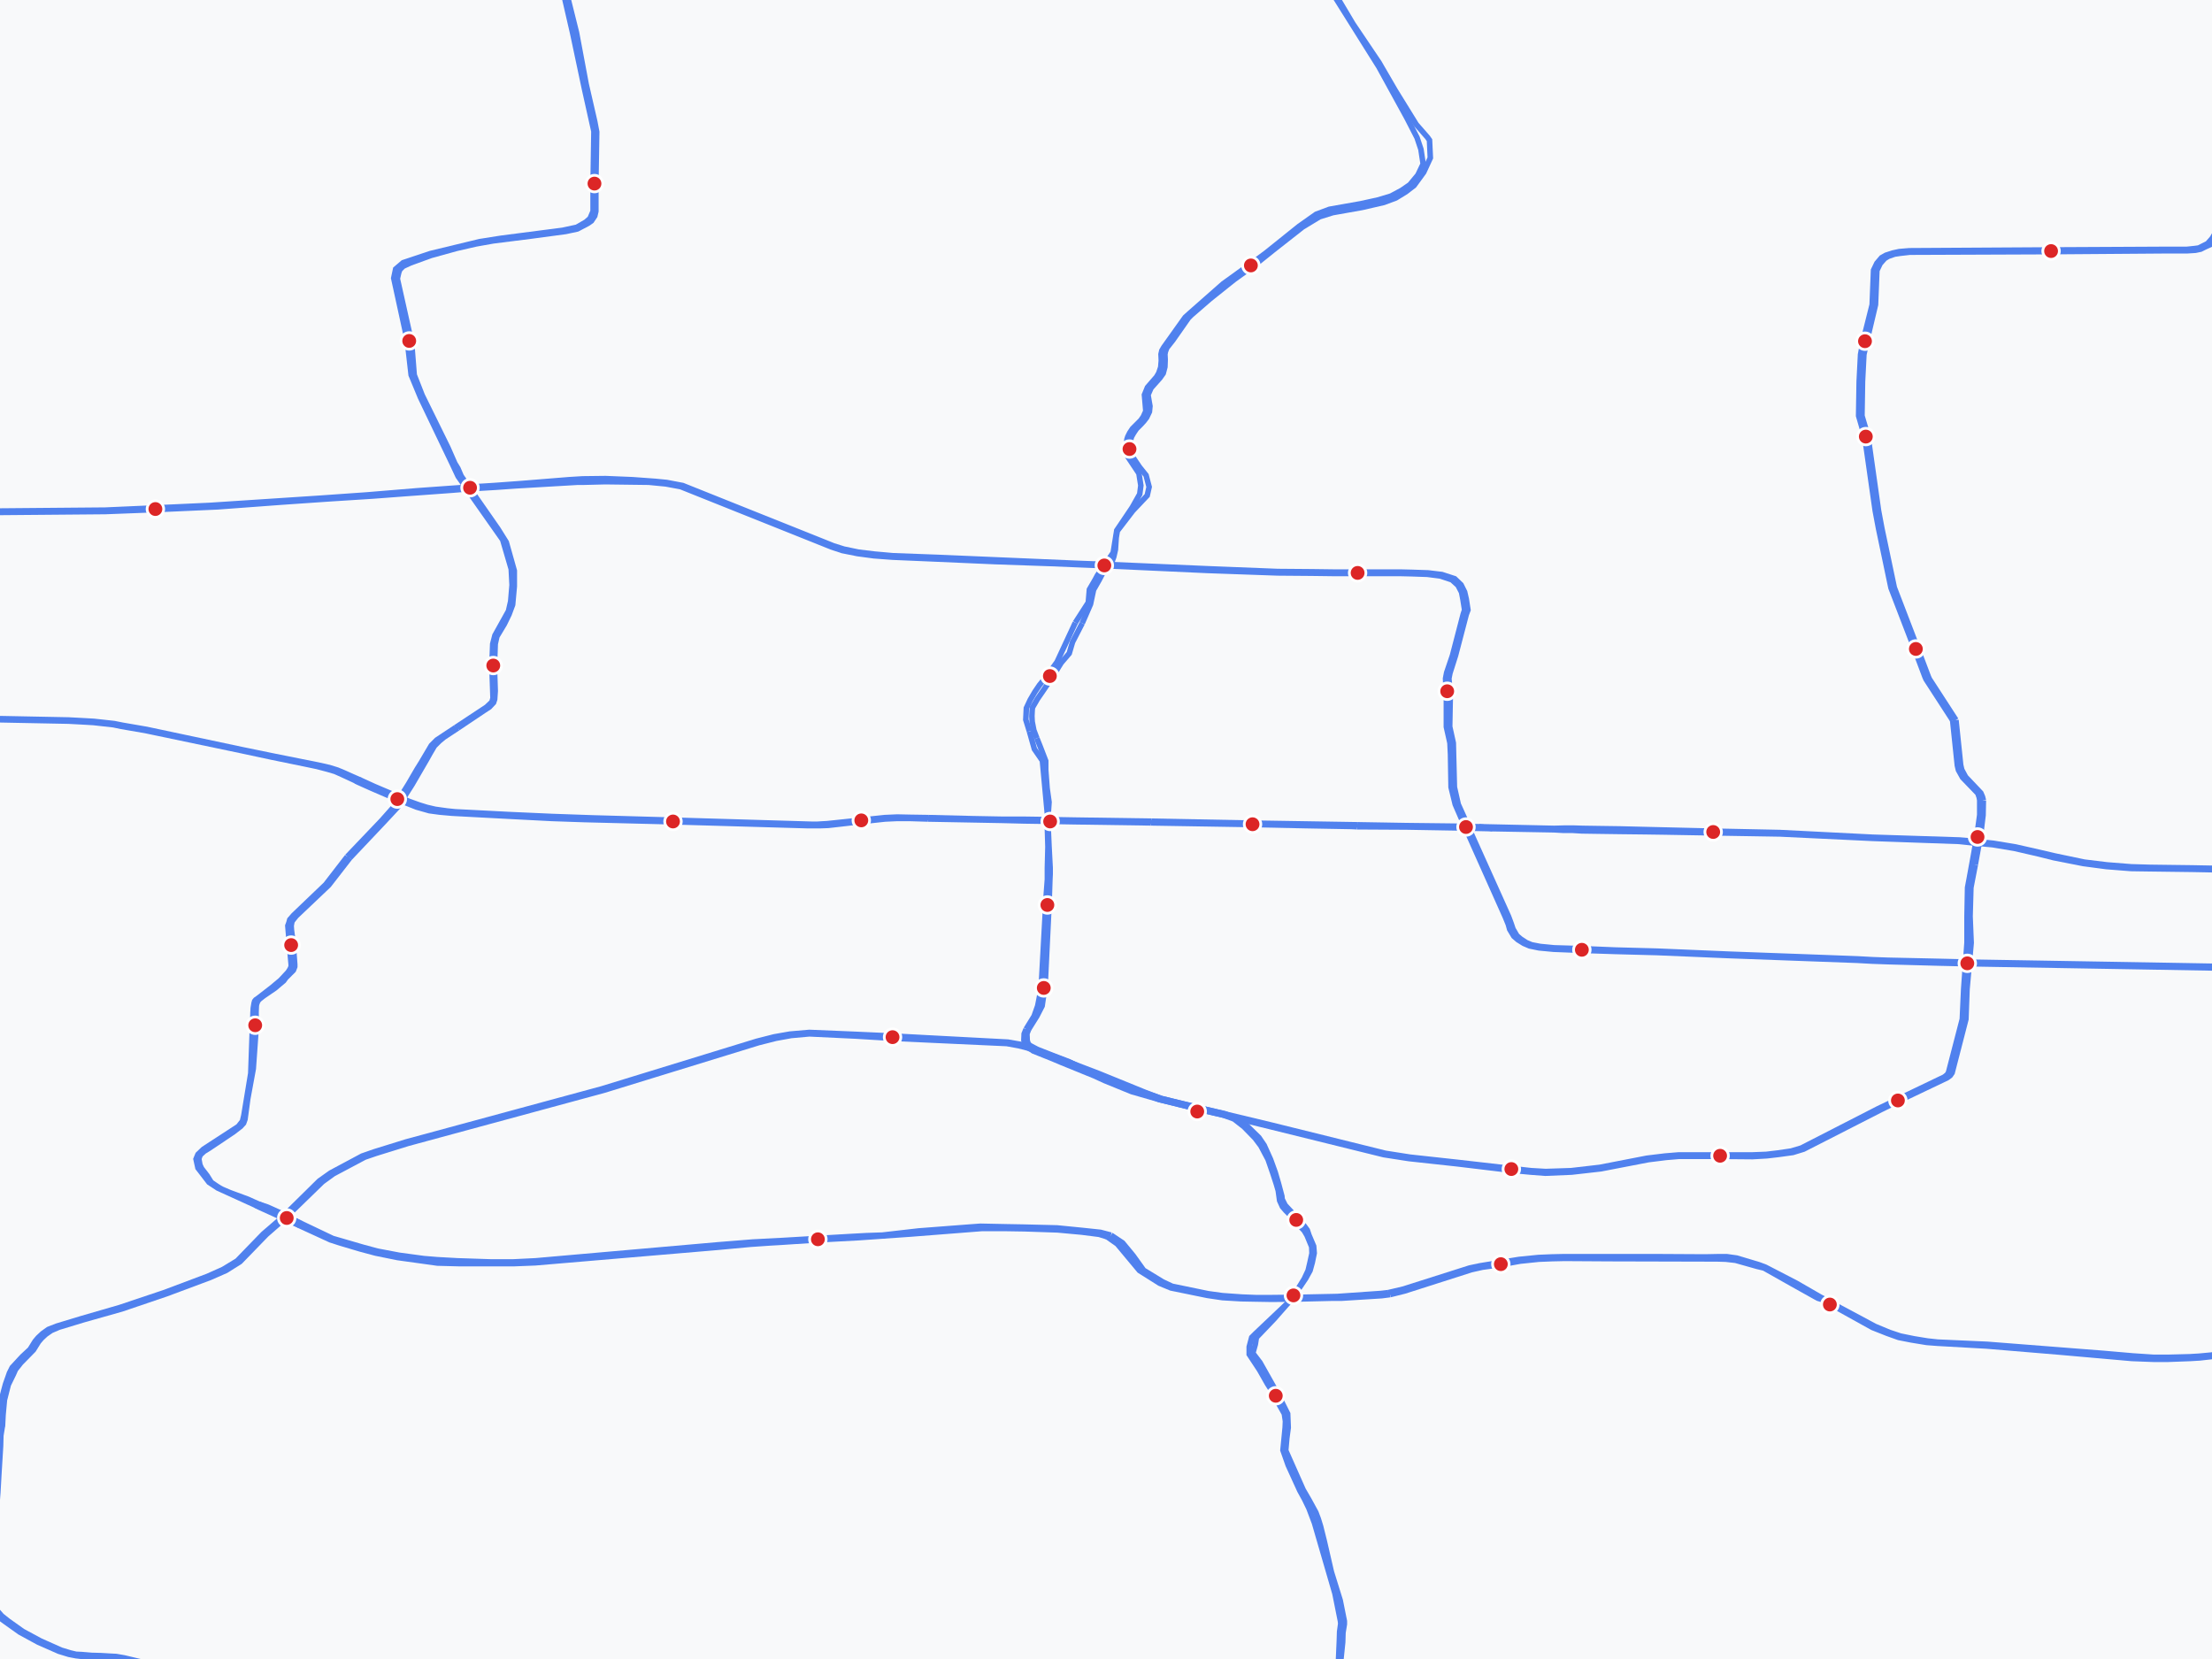 <?xml version="1.0" encoding="UTF-8"?>
<svg width="800" height="600" xmlns="http://www.w3.org/2000/svg">
  <title>Changsha Subway Map</title>
  <rect width="100%" height="100%" fill="#f8f9fa"/>

  <!-- 지하철 선로 -->
  <g stroke="#2563eb" stroke-width="2" fill="none" opacity="0.8">
    <polyline points="1334.0,532.1 1290.9,533.3 1234.3,535.2 1227.6,535.4 1169.1,537.2 1154.1,537.8 1143.4,538.2 1139.5,538.1 1136.0,537.9 1130.5,537.4 1112.0,534.9 1096.7,532.4 1087.0,530.4 1076.6,527.9 1054.8,520.0 1047.6,514.0 1044.7,510.6 1043.0,507.5 1041.6,503.9 1040.5,498.3 1040.3,494.9 1040.2,490.5 1040.3,482.4 1040.2,479.5 1039.6,440.2 1039.3,433.6 1039.2,430.6 1038.9,426.7 1037.7,419.0 1036.8,415.5 1035.0,413.2 1030.4,409.3 1026.6,406.7 1024.1,405.6 1020.9,404.3 1016.9,402.9 1013.3,402.2 1006.0,401.5 998.1,400.6 994.2,399.8 988.7,398.2 985.9,396.9 983.8,395.6 982.5,394.4 981.8,393.3 981.5,392.5 981.3,391.0 981.2,387.6 982.9,357.9 983.7,352.4 983.7,348.6 983.8,332.9 984.3,324.3 984.0,322.1 982.8,320.4 980.6,319.0 977.6,317.9 973.7,316.7 970.3,316.3 960.1,316.1 945.6,315.6 943.4,315.6 939.9,315.5 918.3,315.4 904.2,315.4 893.8,315.3 886.5,315.3 880.3,315.3 857.8,315.0 856.6,315.0 822.3,314.5 813.8,314.3 793.1,313.9 777.6,313.7 770.8,313.5 762.0,312.8 753.8,311.8 743.3,309.6 737.7,308.3 728.9,306.3 721.0,305.0 713.5,304.2 708.7,303.8 677.3,302.8 643.6,301.1 619.3,300.6 594.0,300.0 585.9,299.8 578.9,299.7 572.3,299.6 569.2,299.5 565.7,299.5 562.1,299.6 534.9,299.0 526.1,298.8 508.6,298.6 490.9,298.3"/>
    <polyline points="371.1,372.2 370.4,373.9 370.3,376.2 370.6,377.3 371.1,378.1 373.7,380.1 380.2,382.7 384.0,384.3 395.8,389.1 399.5,390.8 409.3,394.8 419.4,397.7 435.0,401.6 442.5,403.3 446.3,404.7 449.9,407.5 453.9,411.6 456.0,414.4 458.6,419.3 460.3,424.2 461.6,428.2 462.3,430.6 462.8,434.2 463.8,436.4 465.0,437.8 466.3,439.1 468.3,441.3 470.4,443.7 471.7,445.1 472.7,446.8 474.4,450.9 474.5,453.3 473.8,456.5 473.1,459.5 471.7,462.5 469.3,466.4 467.8,468.6 465.7,471.3 454.0,482.4 452.7,483.7 451.8,487.1 451.8,489.8 455.5,495.4 458.4,500.5 459.3,501.9 461.0,504.9 462.7,508.1 464.5,511.3 464.9,514.0 464.8,516.3 464.0,524.5 465.9,529.9 470.1,539.1 471.8,542.2 473.4,545.5 475.4,550.8 482.8,576.3 484.8,586.3 484.9,587.2 484.5,590.1 484.4,593.3 483.9,604.7 482.6,616.1 480.0,641.5 479.5,645.7 483.0,686.4 486.8,707.3 486.9,709.3 494.2,768.3 498.0,808.3 499.5,823.9 500.8,836.9 502.0,850.1 506.5,891.4 506.6,893.0 507.2,898.9"/>
    <polyline points="-1003.4,404.0 -986.9,407.3 -971.9,410.3 -950.1,413.0 -920.8,416.1 -895.1,416.2 -880.5,415.1 -867.7,413.2 -826.5,407.9 -817.1,406.8 -807.0,405.7 -764.2,400.7 -745.0,396.4 -729.8,391.0 -721.6,386.4 -718.7,378.7 -718.7,366.7 -718.8,362.2 -719.3,348.5 -717.4,342.0 -713.5,337.4 -709.4,335.1 -703.1,332.6 -686.2,327.4 -684.6,325.8 -684.5,324.3 -686.4,321.9 -695.0,316.9 -700.7,312.2 -704.3,307.9 -708.9,302.3 -713.8,293.4 -722.2,272.3 -724.1,267.1 -735.6,234.7 -737.1,201.6 -737.9,182.4 -737.2,179.9 -736.0,178.0 -733.4,174.6 -731.0,173.0 -727.9,171.9 -722.7,171.0 -640.9,170.6 -636.9,170.6 -604.4,170.8 -562.6,172.9 -533.8,175.4 -475.1,180.3 -447.9,182.4 -425.3,183.2 -403.3,184.0 -381.4,184.7 -350.5,184.9 -338.4,184.6 -317.8,183.7 -275.7,183.1 -268.1,182.9 -257.6,182.0 -246.9,181.1 -225.3,180.2 -211.8,179.7 -167.1,179.2 -145.6,178.5 -136.7,178.1 -130.0,178.1 -119.3,178.8 -90.5,182.4 -63.9,185.3 -59.9,185.6 -57.8,185.7 -55.4,185.8 -51.3,185.8 -32.2,185.6 38.1,185.0 56.3,184.3 78.7,183.3 101.7,181.6 119.1,180.4 134.8,179.4 146.8,178.5 163.3,177.3 169.5,176.8 179.5,176.2 186.6,175.7 208.9,174.4 211.0,174.4 218.9,174.2 234.6,174.4 240.8,175.0 246.2,176.0 300.7,197.8 304.6,199.1 310.1,200.2 316.1,201.0 322.8,201.5 339.2,202.2 359.7,203.1 379.9,203.8 399.4,204.6 436.6,206.3 462.1,207.2 474.4,207.3 482.1,207.4 490.9,207.4 499.2,207.4 506.2,207.4 510.5,207.5 516.2,207.7 520.9,208.3 525.1,209.7 527.3,211.7 528.6,214.2 529.1,216.8 529.7,220.6 529.2,222.1 525.3,237.1 523.2,243.3 522.8,245.4 522.9,247.4 523.0,249.9 523.1,252.4 523.1,262.9 524.4,268.7 524.6,272.8 524.8,284.7 526.3,290.9 529.9,299.2 530.6,300.7 544.4,331.6 545.5,334.3 546.0,336.1 547.5,338.6 549.0,339.9 551.1,341.2 553.2,342.1 556.6,342.8 561.9,343.3 572.1,343.7 584.2,344.1 599.3,344.5 625.5,345.6 671.7,347.3 677.2,347.6 682.8,347.8 701.2,348.3 709.7,348.5 779.3,349.7 813.5,350.3 864.2,351.3 884.0,351.4 892.1,351.5 905.5,351.7 956.5,352.1 963.7,352.1 976.0,352.2 989.4,352.2 1021.5,352.7 1037.6,353.1 1047.0,353.2 1054.4,353.1 1061.9,352.7 1069.2,351.7 1078.7,349.8 1090.2,347.5 1096.0,346.4 1101.7,345.0 1105.5,343.7 1108.4,342.3 1115.0,338.8 1136.0,328.2 1138.7,327.1 1143.9,325.5 1147.9,324.2 1151.0,323.5 1157.4,322.2 1160.8,321.8 1165.1,321.4 1169.2,321.3 1182.7,321.1 1196.2,320.8 1200.5,320.7 1242.4,319.6 1293.1,318.2 1316.8,317.9 1360.4,317.6 1360.7,317.6 1374.9,317.4 1388.1,317.3 1418.9,317.3 1435.4,317.2 1441.1,317.3 1448.9,316.9 1454.0,316.5 1469.8,314.6 1519.9,308.6 1531.8,307.1 1551.6,304.6 1591.0,299.9 1611.9,297.4 1619.7,296.6 1626.5,296.1 1636.1,295.4 1665.0,293.5 1670.7,293.3 1676.0,293.4 1685.7,293.5 1699.2,293.4 1700.5,293.4 1711.5,292.9 1730.7,290.5 1761.6,285.1 1768.0,284.0 1805.3,277.5 1823.7,275.0 1830.2,274.3 1855.9,272.1 1868.7,271.0 1895.2,269.9 2008.3,268.5 2065.2,267.2 2074.8,267.1 2098.8,266.9 2123.9,266.7 2134.8,266.3 2145.5,265.4 2156.3,264.8 2167.2,264.4 2197.4,264.4 2219.8,264.4 2227.7,264.0 2234.6,263.4 2241.7,262.1 2252.9,259.4 2265.3,256.3 2274.9,253.9 2278.8,253.1 2282.9,252.5 2287.4,252.2 2295.3,252.2 2299.8,252.4 2303.8,252.9 2315.9,254.4 2326.8,255.6 2355.1,258.5 2383.0,260.3 2394.4,260.9 2420.9,261.7 2447.4,262.5 2469.5,262.8 2486.3,262.9 2565.1,261.4 2583.4,261.2 2597.1,261.3 2611.2,261.4 2625.3,261.5 2634.6,261.6 2642.3,262.1 2649.9,262.9 2656.2,263.7 2661.8,265.6 2663.4,266.5 2664.8,267.6 2666.1,269.6 2666.3,270.2 2666.3,286.9 2666.1,288.8 2666.0,290.5 2664.6,305.0 2664.7,306.7 2666.3,309.8 2669.4,312.2 2675.1,315.7 2677.3,316.9 2683.0,318.5 2690.6,318.9 2699.1,319.1 2726.6,319.1 2735.5,318.9"/>
    <polyline points="-135.7,-190.8 -132.8,-187.8 -128.5,-183.6 -127.6,-182.8 -126.0,-181.3 -122.4,-178.7 -120.1,-177.1 -116.6,-175.0 -112.4,-172.9 -94.2,-163.6 -91.9,-162.5 -74.7,-154.3 -64.3,-149.5 -51.4,-142.1 -44.0,-136.6 -35.1,-127.6 -25.4,-118.0 -24.0,-116.8 -15.8,-111.2 -12.6,-109.2 3.0,-100.6 21.8,-93.0 42.9,-84.3 83.8,-67.5 94.5,-61.6 102.1,-57.4 105.4,-55.6 127.3,-43.2 131.2,-41.4 134.0,-40.1 136.7,-39.0 141.0,-37.4 145.2,-36.1 181.8,-26.0 184.5,-25.3 187.5,-24.3 189.4,-23.5 190.9,-22.8 192.5,-21.5 198.9,-15.9 199.9,-14.8 201.3,-13.3 202.1,-12.1 202.9,-10.7 208.5,11.8 212.0,30.5 215.1,44.0 215.8,47.7 215.5,66.3 215.5,76.4 215.1,78.1 213.9,79.9 212.6,80.8 208.8,82.8 204.6,83.7 191.9,85.4 178.4,87.1 172.2,88.2 165.2,89.8 155.8,92.4 148.4,95.1 145.8,96.3 144.6,97.5 144.2,98.6 143.7,100.8 148.7,123.2 148.9,124.2 149.8,135.6 152.7,143.0 162.0,161.9 164.5,167.6 165.6,169.4 166.8,172.2 180.1,191.3 183.1,196.1 186.0,206.4 186.0,212.1 185.4,218.7 184.1,222.2 182.4,225.7 179.7,230.2 179.1,232.9 179.0,235.9 178.8,240.7 179.1,249.9 178.9,252.9 178.5,254.1 177.0,255.7 175.0,257.0 165.6,263.3"/>
    <polyline points="-111.2,769.7 -106.3,765.8 -103.5,763.6 -93.9,755.3 -90.7,752.0 -86.1,746.7 -85.2,745.4 -77.7,736.5 -72.5,730.7 -70.3,728.8 -68.5,727.9 -65.1,726.6 -61.9,725.8 -58.3,725.0 -39.8,721.3 -33.1,719.9 -26.9,717.8 -20.6,715.2 -9.4,708.5 -7.1,707.0 -3.7,704.4 -0.2,702.0 2.8,699.9 15.5,690.9 18.9,688.4 23.1,685.1 36.6,673.0 43.6,666.0 49.7,659.5 63.9,643.5 66.0,641.0 67.4,639.4 69.9,636.4 73.9,632.0 74.8,631.0 75.4,630.3 75.8,629.7 76.2,628.7 76.3,628.1 75.9,623.8 76.0,618.2 75.6,615.4 74.8,614.0 73.1,611.7 72.1,610.8 70.1,609.4 68.0,607.8 65.0,606.0 61.4,604.2 57.2,602.6 52.0,601.3 44.9,599.6 42.0,599.1 40.0,599.0 36.6,598.8 33.1,598.7 29.5,598.4 27.5,598.3 25.4,597.8 22.1,596.8 14.7,593.5 8.2,590.0 3.0,586.3 0.6,584.4 -1.5,582.0 -3.2,578.8 -3.7,576.4 -3.7,574.6 -3.7,573.2 -3.3,568.7 -2.2,557.5 -0.8,539.9 -0.4,532.8 0.2,523.0 0.3,519.2 0.8,516.1 0.9,515.7 1.1,511.7 1.6,506.3 3.0,500.8 4.9,496.9 5.6,495.3 6.8,493.8 7.5,492.9 12.1,488.2 13.9,485.3 15.0,484.0 16.5,482.6 18.5,481.2 21.3,480.0 30.2,477.3 44.0,473.4 60.2,467.9 76.0,462.0 81.7,459.5 86.8,456.3 96.3,446.5 102.7,440.9 116.6,427.4 120.6,424.5 131.9,418.5 136.0,417.1 144.7,414.4 147.6,413.5 218.4,394.3 274.3,377.1 280.6,375.5 286.1,374.5 292.7,373.9 309.5,374.7 322.7,375.5 364.1,377.4 368.5,378.2 371.6,379.0 376.0,380.8 396.7,388.7 413.4,395.5 419.3,397.7 435.0,401.5 459.2,407.4 500.5,417.6 509.5,419.0 527.0,420.9 546.2,423.2 553.6,423.9 558.9,424.3 568.4,423.9 579.0,422.7 596.1,419.4 602.5,418.6 607.2,418.2 622.1,418.2 633.8,418.3 639.0,418.0 643.3,417.5 648.4,416.8 652.3,415.6 680.3,401.3 686.8,398.1 704.2,389.8 705.3,389.0 706.0,388.0 711.0,368.6 711.4,357.7 712.9,341.0 712.8,338.7 712.5,331.4 712.8,321.0 714.4,312.7"/>
    <polyline points="706.2,260.5 707.9,276.8 708.3,278.5 709.8,281.2 715.3,286.9 715.8,288.3 716.0,289.4 716.0,294.7 715.0,302.1 713.8,309.0 712.2,317.8 711.6,321.0 711.4,331.5 711.4,339.5 711.4,340.9 710.2,357.7 709.7,368.6 704.7,387.9 704.2,388.7 703.2,389.5 685.9,397.8 679.4,400.9 651.5,415.2 647.8,416.3 643.0,417.0 638.8,417.5 633.7,417.7 622.1,417.7 607.1,417.7 602.2,418.1 595.6,418.9 578.6,422.2 568.2,423.4 559.0,423.7 553.8,423.4 546.6,422.6 527.3,420.4 509.9,418.5 501.0,417.1 459.8,406.9 435.6,401.1 420.0,397.3 414.2,395.1 397.5,388.3 376.8,380.4 372.3,378.6 369.1,377.7 364.5,376.9 322.9,374.7 309.6,374.1 292.7,373.4 285.7,374.0 280.0,375.0 273.7,376.6 217.7,393.8 146.9,413.0 144.0,413.9 135.3,416.6 131.0,418.1 119.6,424.2 115.5,427.1 101.8,440.6 95.2,446.3 85.8,456.0 80.7,459.1 75.1,461.6 59.4,467.5 43.3,472.9 29.5,476.9 20.6,479.6 17.5,480.8 15.4,482.3 13.8,483.8 12.7,485.1 10.9,488.0 8.1,490.6 4.4,494.6 3.4,496.6 3.2,497.2 2.0,500.6 1.3,503.2 0.1,508.0 -0.3,514.9 -0.5,519.1 -0.9,523.6 -1.6,532.8 -2.0,540.0 -3.1,557.5 -4.6,568.7 -4.9,573.2 -4.9,574.6 -5.0,576.5 -4.4,578.9 -2.7,582.2 -0.6,584.7 2.0,586.6 7.2,590.3 13.8,593.9 21.3,597.2 24.9,598.3 27.5,598.8 29.2,599.0 33.1,599.2 36.4,599.4 39.6,599.5 40.9,599.6 43.4,599.8 46.0,600.3 51.5,601.8 56.5,603.0 60.5,604.6 64.0,606.3 67.0,608.1 69.0,609.6 71.0,611.0 72.2,612.2 73.1,613.2 74.2,614.6 74.5,615.5 74.9,618.4 75.0,623.9 75.0,627.9 75.0,628.1 74.9,628.6 74.6,629.6 74.2,630.2 73.7,630.8 72.8,631.7 68.7,636.2 66.2,639.2 64.9,640.8 62.7,643.3 48.6,659.4 42.7,666.0 35.6,672.8 22.5,685.0 18.3,688.2 14.7,690.7 2.2,699.7 -1.5,702.1 -4.6,704.2 -8.2,706.6 -10.5,708.2 -21.5,714.9 -27.7,717.4 -33.7,719.4 -40.4,720.8 -58.8,724.5 -62.4,725.3 -65.9,726.2 -69.3,727.5 -71.3,728.4 -73.6,730.5 -78.8,736.3 -85.6,744.4 -86.4,745.4 -87.3,746.5 -92.2,752.6 -95.0,755.1 -104.6,763.4 -107.4,765.5 -112.4,769.4"/>
    <polyline points="507.6,898.9 507.2,892.8 507.1,890.5 506.5,883.8 503.6,850.1 495.6,768.3 487.6,709.4 484.2,679.8 481.4,645.7 484.0,609.5 485.6,593.9 485.7,590.5 486.2,587.4 486.2,586.3 484.7,578.8 481.5,568.5 478.9,557.2 477.6,552.0 476.8,549.4 475.9,547.0 473.5,542.6 471.3,538.8 465.0,524.6 465.4,520.1 465.9,516.3 465.7,511.3 462.4,504.7 455.7,492.8 453.1,489.4 454.0,486.2 454.4,483.7 460.8,477.0 465.8,471.3 468.0,468.6 469.5,466.4 472.2,462.4 473.8,459.5 474.6,456.6 475.3,453.2 475.1,450.7 473.4,446.7 472.8,444.9 471.7,443.4 469.5,441.1 467.5,438.8 464.8,435.9 463.7,433.7 463.6,432.6 462.4,428.1 461.2,424.0 459.5,419.3 457.2,414.2 455.3,411.4 451.1,407.3 447.0,404.4 443.0,402.8 435.6,401.1 420.1,397.3 400.3,390.5 396.3,388.7 386.7,384.0 380.7,381.7 375.1,379.5 372.3,378.0 371.7,377.1 371.5,376.2 371.4,373.9 372.0,372.3"/>
    <polyline points="707.4,260.4 697.8,245.6 697.4,244.7 693.5,234.4 685.1,212.5 680.6,191.1 679.4,184.7 675.6,157.8 673.4,150.4 673.6,138.0 674.1,128.2 675.2,123.3 678.3,110.2 678.8,97.8 680.0,95.3 681.6,93.5 682.9,92.7 685.2,91.9 687.2,91.6 690.7,91.2 741.8,91.0 781.9,90.7 790.9,90.7 794.0,90.5 795.9,90.1 797.5,89.3 799.5,88.4 801.1,86.6 802.1,84.9 805.5,75.8 806.3,74.6 808.4,73.3 810.6,72.4 813.8,71.8 820.7,71.5 849.9,73.6 873.7,75.9 878.8,76.2 883.5,76.1 889.4,75.8 894.2,75.3 901.9,74.4 917.5,72.8 934.6,71.0 961.0,68.5 964.0,68.2 967.1,68.0 969.7,67.9 976.0,67.8 1009.2,67.9 1011.8,67.9 1049.4,67.9 1052.9,67.8 1055.9,67.6 1057.3,67.4 1062.3,65.0 1062.8,64.8 1076.3,58.4 1083.6,55.0 1086.4,53.7 1106.3,44.9 1109.6,44.3 1113.2,44.1 1116.7,44.2 1121.0,44.7 1124.6,45.5 1127.7,46.4 1136.1,48.6 1146.2,49.9 1152.5,50.6 1157.4,50.8 1164.5,50.7 1199.3,50.9 1229.2,50.8 1230.1,50.8 1277.9,50.6 1326.6,50.5 1436.9,51.3 1441.4,51.4 1578.0,52.1 1614.4,52.2 1689.2,52.4 1802.9,52.4 1815.0,52.3 1821.8,52.5 1868.4,53.6"/>
    <polyline points="714.4,312.7 715.1,308.8 716.3,302.2 717.2,294.8 717.3,289.5"/>
    <polyline points="391.4,225.4 394.4,218.5 395.5,213.3 397.5,209.8 398.8,207.3 401.4,205.2 402.8,201.4 403.4,198.8 403.7,194.3 404.1,192.0 409.7,184.7 414.9,179.2 415.6,176.1 414.5,171.9 412.1,168.9 409.6,165.2 409.3,162.3 408.8,160.1 409.0,158.8 409.2,158.0 410.0,156.6 411.0,155.1 412.6,153.5 413.7,152.3 414.7,151.0 415.7,148.9 415.9,146.9 415.6,145.2 415.2,142.8 416.3,140.3 419.5,136.7 420.7,135.0 421.3,132.7 421.4,130.1 421.3,128.1 421.5,127.1 422.0,125.8 424.2,123.0 429.8,115.0 430.9,113.9 437.6,108.1 443.6,103.3 446.5,101.0 453.2,96.2 454.8,95.0 460.4,90.5 471.1,82.1 477.2,78.4 482.0,76.9 492.7,75.0 500.5,73.2 504.8,71.6 508.4,69.4 511.4,67.1 514.9,62.3 517.3,57.1 517.0,50.7 516.3,49.7 512.2,45.0 504.6,32.7 499.6,24.1 498.8,22.7 495.7,18.1 489.3,8.6 482.4,-3.0 476.5,-12.4 470.4,-22.6 466.4,-30.0 465.8,-31.0"/>
    <polyline points="372.0,372.3 375.0,367.5 376.9,363.8 377.7,358.3 378.0,356.2 378.6,343.8 379.4,327.3 379.7,318.2 379.8,316.1 379.8,313.9 379.4,306.3 379.1,299.5 379.1,296.4 379.1,294.5 379.4,290.1 378.7,285.1 378.2,278.4 378.2,275.2 376.2,270.0 375.0,267.0"/>
    <polyline points="465.0,-30.9 465.6,-29.9 482.7,-1.3 498.7,24.2 508.8,42.6 512.5,49.8 513.9,54.0 514.7,59.3 512.8,63.3 509.9,66.8 507.0,68.8 503.1,70.9 498.5,72.3 492.1,73.7 480.8,75.7 476.0,77.5 469.9,81.8 457.8,91.5 454.7,93.8 451.8,95.8 446.3,99.8 442.4,102.6 429.8,113.7 428.6,114.8 420.9,125.6 420.2,126.8 419.9,128.1 420.0,130.4 419.8,132.8 419.1,134.9 418.3,136.3 415.0,140.1 413.9,142.8 414.4,148.7 413.5,150.7 412.6,152.0 411.4,153.2 409.6,155.0 408.6,156.5 407.9,157.9 407.6,158.8 407.4,160.2 407.5,162.3 407.9,165.2 411.9,171.2 412.6,175.6 412.2,178.7 409.5,183.5 405.8,189.0 403.9,191.8 402.6,199.9 396.9,208.1 396.1,209.6 394.0,213.2 393.6,217.9 388.9,225.2"/>
    <polyline points="372.3,264.5 374.1,270.9 377.0,275.1 378.8,294.5 378.8,296.3 378.8,299.5 379.0,306.3 378.8,313.9 378.8,318.1 378.4,323.4 378.2,327.2 376.6,356.4 376.4,358.2 375.3,363.8 374.0,367.5 371.1,372.2"/>
    <polyline points="335.7,295.7 329.1,295.6 324.5,295.5 320.0,295.7 311.5,296.6 302.0,297.6 299.1,297.9 297.3,298.0 295.7,298.1 293.4,298.1 290.0,298.0 242.7,296.6 214.1,295.8 199.8,295.3 184.1,294.6 170.6,293.9 164.6,293.6 161.7,293.3 157.4,292.7 154.4,292.0 151.5,291.1 147.9,289.8 142.6,287.5 135.3,284.4 130.5,282.2 127.3,280.8 124.4,279.5 122.0,278.5 119.1,277.6 115.1,276.7 98.6,273.4 87.4,271.1 53.0,263.8 44.3,262.3 41.3,261.7 34.0,260.9 30.5,260.7 24.8,260.4 -26.0,259.4 -32.8,259.0 -36.4,258.5 -38.2,258.1 -41.9,257.3 -55.4,253.5 -60.0,251.8 -79.5,244.5 -83.6,243.2 -89.7,241.2 -96.4,239.2 -103.8,237.2 -111.7,235.8 -120.3,235.0 -131.9,234.7 -143.9,234.7 -183.8,235.1 -216.8,235.7 -224.6,236.1 -236.4,236.7 -237.6,236.8 -263.5,238.5 -272.2,239.4 -279.4,240.4 -283.2,241.1 -286.3,242.1 -287.9,243.0 -289.1,244.0 -289.3,245.0 -289.2,246.5 -288.1,248.8 -284.4,261.5 -283.0,265.9 -277.8,277.5 -277.5,279.0 -278.1,280.6 -279.1,282.1 -281.3,283.2 -283.0,283.7 -286.7,284.4 -292.5,284.7 -298.3,285.0 -304.8,285.0 -313.2,284.8 -318.5,284.7 -323.1,284.9 -328.2,285.2 -334.3,285.7 -338.4,286.1 -342.8,286.7 -350.3,287.8 -357.5,289.0 -362.1,289.8 -365.2,290.4 -369.1,291.4 -373.2,292.6 -380.3,294.8 -385.3,296.6 -390.1,298.6 -397.0,301.9 -405.7,306.1 -409.8,307.9 -413.8,309.7 -419.6,311.9 -425.4,314.0 -429.3,315.4 -431.6,316.2 -434.3,316.9 -438.1,317.9 -442.5,318.9 -447.5,320.0 -456.2,321.7 -463.5,322.9 -467.8,323.5 -472.2,323.9 -477.9,324.4 -481.5,324.8 -486.1,325.2 -493.5,326.0 -500.0,326.8 -504.0,327.4 -507.5,328.0 -511.4,328.9 -513.0,329.4 -517.2,330.7 -522.4,332.5 -525.7,333.9 -528.3,335.0 -530.4,336.1 -532.4,337.3 -535.8,339.7 -537.9,341.2 -539.6,342.6 -541.1,343.9 -542.2,345.0"/>
    <polyline points="416.4,297.0 388.8,296.6 377.5,296.4 370.6,296.3 362.7,296.3 352.0,296.1 335.7,295.7"/>
    <polyline points="375.0,267.0 373.9,264.1 373.3,261.0 373.2,259.0 373.3,256.9 373.4,255.9 375.2,252.8 377.4,249.6 380.7,244.7 383.8,239.7 386.7,236.3 387.9,232.2 391.4,225.4"/>
    <polyline points="388.9,225.2 382.3,239.4 378.7,244.4 376.0,247.7 374.3,250.2 372.6,253.1 371.2,256.1 371.0,260.3 372.3,264.5"/>
    <polyline points="983.2,482.5 907.1,482.7 896.1,482.7 882.0,482.9 872.3,483.1 858.2,483.6 850.6,484.1 838.1,485.2 825.8,486.9 815.5,488.4 809.0,489.3 800.0,490.6 795.5,491.1 792.1,491.3 784.2,491.6 778.8,491.6 771.0,491.3 744.9,489.0 718.5,486.8 704.3,486.0 700.7,485.8 696.8,485.5 691.3,484.6 686.7,483.7 682.5,482.2 677.2,480.1 659.0,470.0 657.4,469.5 648.1,464.3 638.0,458.6 635.5,458.0 627.7,455.8 624.2,455.4 621.1,455.3 582.2,455.2 565.8,455.1 561.4,455.2 556.5,455.4 549.8,456.1 542.6,457.4 536.1,458.3 532.1,459.2 508.0,466.9 502.8,468.2"/>
    <polyline points="502.8,468.2 499.7,468.6 485.3,469.5 482.0,469.5 469.3,469.8 460.0,469.9 454.1,469.8 448.9,469.7 442.1,469.3 436.7,468.5 423.5,465.8 419.4,464.1 412.1,459.5 404.1,449.9 400.4,447.3"/>
    <polyline points="502.1,467.5 507.6,466.2 531.5,458.6 535.3,457.8 542.0,456.7 549.4,455.5 556.4,454.8 561.2,454.6 565.6,454.5 581.9,454.5 598.8,454.5 616.7,454.6 621.6,454.5 624.5,454.5 628.1,455.0 636.1,457.4 638.5,458.3 649.7,464.1 658.2,469.0 662.6,471.4 678.1,479.7 683.4,481.9 687.3,483.2 692.2,484.2 697.1,485.0 700.8,485.4 718.7,486.2 761.0,489.5 771.4,490.4 778.9,490.9 784.2,490.9 791.9,490.7 795.3,490.5 799.6,490.1 808.8,488.8 814.7,487.9 825.3,486.4 837.7,484.7 850.5,483.5 858.0,483.0 861.4,482.9 872.7,482.5 882.5,482.3 897.1,482.1 907.5,482.1 983.2,482.0"/>
    <polyline points="164.8,263.1 176.0,255.7 177.9,253.9 178.3,252.5 177.9,240.7 178.2,232.9 179.0,229.8 183.9,221.0 184.7,217.5 185.2,211.6 184.9,205.8 181.8,195.2 165.7,172.3 163.5,167.6 152.1,143.8 148.7,135.6 147.3,123.3 146.4,119.0 142.4,100.6 143.1,97.3 145.8,95.0 155.7,91.7 173.5,87.4 181.1,86.2 203.5,83.3 208.6,82.2 211.9,80.3 213.4,79.0 214.5,76.4 214.5,66.3 214.8,47.5 211.4,32.2 207.1,11.9 201.9,-10.7 201.1,-12.0 200.4,-13.1 198.9,-14.7 197.8,-15.8 191.6,-21.2 190.1,-22.3 188.6,-23.2 186.7,-23.9 183.6,-24.9 173.0,-27.9 144.4,-35.6 140.0,-36.9 136.1,-38.3 133.2,-39.6 130.0,-41.1 126.6,-42.8 101.2,-57.1 96.9,-59.5 83.4,-67.0 37.1,-86.2 1.8,-100.7 -13.5,-109.0 -24.5,-116.4 -35.8,-127.4 -44.9,-136.5 -52.5,-142.1 -64.9,-149.4 -75.4,-154.1 -95.6,-163.5 -117.9,-175.0 -123.3,-178.3 -127.9,-182.0 -129.5,-183.4 -135.5,-189.2 -136.7,-190.5"/>
    <polyline points="401.8,446.7 406.0,449.5 409.8,454.1 413.6,459.4 420.5,463.6 423.9,465.2 437.0,467.9 442.1,468.6 449.1,469.1 454.1,469.3 460.0,469.3 469.4,469.2 483.7,468.9 499.5,467.8 502.1,467.5"/>
    <polyline points="717.3,289.5 717.2,289.0 717.0,288.2 716.4,286.8 710.9,281.0 709.5,278.4 709.1,276.7 707.4,260.4"/>
    <polyline points="1868.5,52.8 1842.9,52.2 1815.0,51.6 1802.9,51.7 1689.2,51.6 1614.2,51.6 1598.9,51.6 1577.4,51.4 1441.5,50.8 1436.9,50.8 1326.4,49.8 1198.2,50.2 1189.4,50.3 1164.5,50.1 1157.4,50.2 1152.7,50.1 1146.6,49.4 1136.6,48.0 1128.3,45.9 1125.2,45.0 1121.5,44.1 1116.9,43.6 1113.1,43.6 1109.3,43.7 1105.6,44.5 1082.7,54.6 1075.4,58.1 1056.6,66.9 1055.6,67.1 1052.8,67.2 1034.4,67.3 1009.2,67.4 976.0,67.3 969.7,67.4 963.9,67.7 960.7,67.9 934.4,70.5 917.3,72.1 901.5,73.6 893.9,74.4 888.7,75.0 883.5,75.3 878.6,75.4 873.8,75.3 850.1,73.0 820.7,71.0 813.5,71.3 809.9,71.9 807.5,72.9 805.2,74.3 804.3,75.7 800.9,84.8 800.2,86.0 799.9,86.4 798.4,88.1 796.6,89.0 795.2,89.7 793.7,89.9 790.8,90.2 781.9,90.2 741.8,90.4 690.5,90.7 686.9,91.0 684.6,91.5 682.1,92.3 680.5,93.2 678.8,95.2 677.6,97.7 677.1,110.2 673.8,123.4 672.9,128.2 672.4,138.0 672.2,150.4 674.4,158.0 678.2,184.7 679.4,191.1 683.9,212.6 692.4,234.7 696.2,244.8 696.6,245.7 706.2,260.5"/>
    <polyline points="-541.4,345.2 -540.3,344.1 -538.8,342.8 -537.1,341.4 -535.0,339.9 -531.7,337.6 -529.7,336.4 -527.6,335.3 -525.1,334.2 -521.8,332.9 -516.7,331.0 -512.5,329.8 -510.9,329.3 -507.1,328.4 -503.7,327.8 -499.7,327.2 -493.3,326.4 -485.8,325.6 -481.2,325.2 -477.7,324.8 -472.0,324.3 -467.5,323.9 -463.2,323.3 -455.8,322.1 -447.1,320.4 -442.1,319.3 -437.6,318.2 -433.8,317.3 -431.1,316.5 -428.7,315.8 -424.8,314.3 -419.0,312.2 -413.2,310.0 -409.1,308.2 -405.0,306.3 -396.3,302.2 -389.4,298.9 -384.7,296.9 -379.7,295.1 -372.6,292.9 -368.6,291.8 -364.7,290.8 -361.7,290.1 -357.2,289.3 -350.0,288.2 -342.5,287.1 -338.1,286.5 -334.1,286.1 -328.1,285.6 -323.0,285.3 -318.4,285.1 -313.3,285.2 -304.8,285.4 -298.3,285.4 -292.4,285.2 -286.5,284.8 -282.5,284.0 -280.7,283.5 -278.3,282.3 -277.2,280.6 -276.6,279.0 -276.9,277.5 -282.0,265.8 -283.4,261.4 -287.2,248.7 -288.3,246.4 -288.3,245.0 -288.2,244.1 -287.1,243.2 -285.6,242.4 -282.7,241.4 -279.1,240.8 -271.9,239.8 -263.3,238.9 -237.5,237.3 -231.2,237.0 -224.5,236.6 -216.6,236.2 -183.8,235.7 -144.2,235.4 -131.9,235.3 -120.6,235.6 -112.3,236.3 -104.5,237.8 -91.1,241.4 -84.4,243.6 -80.5,244.9 -60.6,252.1 -56.0,253.8 -42.3,257.6 -38.7,258.5 -36.8,258.9 -33.0,259.4 -26.1,259.8 24.8,260.8 30.4,261.1 33.8,261.3 41.0,262.1 43.9,262.7 52.6,264.2 87.0,271.4 98.2,273.8 110.4,276.3 114.7,277.2 118.5,278.2 121.2,279.0 123.9,280.2 128.2,282.2 129.3,282.8 134.2,285.0 141.6,288.2 146.4,290.2 150.7,291.9 155.3,293.2 159.0,293.7 163.5,294.1 169.1,294.4 186.1,295.3 199.7,296.0 211.4,296.4 243.2,297.2 291.9,298.6 294.9,298.6 296.8,298.6 299.5,298.5 302.2,298.2 311.8,297.1 320.1,296.2 324.4,296.0 329.1,296.0 335.6,296.2"/>
    <polyline points="335.6,296.2 351.9,296.5 362.6,296.7 370.5,296.9 377.2,297.0 388.7,297.2 416.2,297.6"/>
    <polyline points="490.8,299.0 508.7,299.1 526.1,299.4 539.8,299.7 562.0,300.1 565.5,300.3 568.8,300.3 572.1,300.5 578.8,300.6 586.0,300.7 594.8,300.8 601.8,300.9 619.2,301.2 643.7,301.6 677.2,303.2 708.5,304.3 713.2,304.8 720.7,305.5 728.5,306.8 737.2,308.8 742.8,310.2 753.5,312.3 761.8,313.4 770.7,314.1 777.5,314.2 793.0,314.4 813.7,314.8 822.2,315.0 856.5,315.5 857.8,315.6 880.0,315.8 886.5,315.8 893.8,315.9 904.2,315.9 923.4,316.1 939.8,316.0 943.4,316.1 945.6,316.1 960.1,316.5 970.1,316.8 973.2,317.1 977.0,318.2 979.9,319.3 981.9,320.6 983.0,322.2 983.3,324.3 982.8,332.9 982.2,349.1 982.0,357.9 980.2,387.6 980.3,391.1 980.5,392.6 980.8,393.4 981.6,394.5 983.0,395.8 985.2,397.2 988.1,398.5 993.7,400.2 997.8,401.0 1005.8,402.0 1013.0,402.6 1016.4,403.3 1020.2,404.6 1023.4,405.9 1025.9,407.0 1029.6,409.5 1034.0,413.4 1035.6,415.6 1036.5,419.1 1037.6,426.7 1037.7,430.6 1037.9,436.4 1038.0,440.1 1038.9,479.4 1039.0,482.4 1039.0,490.5 1039.0,494.9 1039.3,498.3 1040.3,503.9 1041.7,507.6 1043.4,510.7 1046.3,514.1 1053.7,520.4 1076.1,528.3 1086.5,530.7 1096.4,532.7 1111.6,535.4 1130.2,537.8 1135.6,538.5 1140.2,538.7 1143.4,538.8 1154.1,538.4 1227.7,536.0 1234.1,535.7 1240.9,535.5 1290.9,533.8 1334.6,532.8"/>
    <polyline points="2735.3,318.4 2726.6,318.5 2699.1,318.5 2690.7,318.4 2683.4,318.0 2678.1,316.5 2676.0,315.4 2670.4,311.9 2667.4,309.6 2665.9,306.6 2665.8,305.0 2667.1,290.6 2667.3,288.8 2667.5,286.9 2667.5,270.2 2667.3,269.5 2665.9,267.4 2664.4,266.2 2662.7,265.3 2656.7,263.2 2650.2,262.4 2642.5,261.5 2634.7,261.1 2625.3,260.9 2611.2,260.8 2597.1,260.7 2583.4,260.6 2565.1,260.9 2486.2,262.3 2469.5,262.3 2447.4,262.0 2420.9,261.2 2394.5,260.4 2383.1,259.8 2355.3,258.0 2327.1,255.1 2316.2,253.9 2304.2,252.3 2300.1,251.9 2295.3,251.7 2287.3,251.7 2282.6,252.0 2278.4,252.6 2274.4,253.4 2264.7,255.8 2252.3,258.9 2241.2,261.6 2234.3,262.9 2227.5,263.5 2219.8,263.9 2197.4,263.9 2167.2,263.9 2156.2,264.1 2145.3,264.8 2134.6,265.7 2123.8,266.1 2098.8,266.4 2074.8,266.6 2065.2,266.7 2008.2,268.0 1895.1,269.3 1868.6,270.5 1855.7,271.6 1830.0,273.7 1823.4,274.5 1804.9,277.0 1767.6,283.5 1761.1,284.6 1730.3,290.0 1711.2,292.4 1700.4,292.9 1699.1,292.9 1697.0,292.9 1685.7,293.0 1676.0,292.8 1670.7,292.8 1664.9,293.0 1635.9,294.9 1626.3,295.5 1619.5,296.1 1611.6,296.9 1590.7,299.4 1551.3,304.0 1531.4,306.6 1519.6,308.1 1469.4,314.0 1453.7,315.9 1448.7,316.4 1441.0,316.7 1435.4,316.7 1418.9,316.7 1388.1,316.7 1374.9,316.9 1360.7,317.0 1360.4,317.0 1316.7,317.3 1293.1,317.7 1242.3,319.0 1200.5,320.2 1193.6,320.3 1182.6,320.5 1169.1,320.8 1165.0,320.9 1160.5,321.2 1156.9,321.7 1150.5,323.0 1147.3,323.8 1143.2,325.1 1138.0,326.7 1135.1,327.8 1114.1,338.4 1107.5,342.0 1104.7,343.3 1101.0,344.5 1095.5,345.9 1089.7,347.0 1078.2,349.3 1068.8,351.2 1061.6,352.2 1054.3,352.6 1047.0,352.7 1037.6,352.6 1021.6,352.2 989.6,351.6 976.0,351.6 963.7,351.5 956.5,351.5 905.5,351.1 892.1,351.0 884.1,350.9 864.3,350.7 813.5,349.7 779.3,349.1 713.9,348.0 709.7,347.9 701.3,347.7 682.8,347.3 677.3,347.1 671.8,346.8 653.1,346.1 625.6,345.1 599.4,344.0 584.3,343.6 572.2,343.1 562.1,342.8 557.0,342.3 553.9,341.7 552.0,340.9 550.0,339.6 548.6,338.4 547.2,336.0 546.6,334.2 545.6,331.5 531.7,300.6 531.1,299.1 527.4,290.9 526.0,284.7 525.7,272.8 525.6,268.7 524.3,262.8 524.5,252.4 524.3,249.9 524.2,247.5 524.0,245.4 524.4,243.4 526.4,237.1 530.3,222.2 530.9,220.6 530.3,216.7 529.7,214.1 528.4,211.5 526.1,209.3 521.5,207.8 516.5,207.2 510.5,207.0 506.3,206.9 499.2,206.9 490.9,206.9 482.1,206.9 474.4,206.8 462.1,206.7 436.7,205.7 399.5,204.1 391.1,203.8 339.3,201.6 323.0,201.0 316.3,200.4 310.5,199.7 305.2,198.6 301.4,197.4 246.9,175.6 241.1,174.5 237.0,174.1 228.7,173.5 219.0,173.1 210.7,173.2 205.8,173.5 188.4,174.9 178.8,175.6 169.1,176.2 157.9,177.0 150.9,177.5 132.7,179.0 115.6,180.2 75.8,182.8 56.1,183.7 38.0,184.5 -32.3,185.1 -51.3,185.3 -55.4,185.2 -57.7,185.2 -59.7,185.1 -63.6,184.8 -90.2,181.8 -119.1,178.3 -129.9,177.6 -136.8,177.6 -145.7,178.0 -167.1,178.7 -211.8,179.2 -225.4,179.6 -247.1,180.6 -257.8,181.5 -268.3,182.3 -275.8,182.6 -317.9,183.2 -338.5,184.1 -350.5,184.4 -381.3,184.2 -403.2,183.4 -425.2,182.7 -447.8,181.9 -474.9,179.8 -533.6,174.9 -562.4,172.4 -604.3,170.3 -636.9,170.0 -640.9,170.0 -722.9,170.4 -728.5,171.5 -731.9,172.6 -734.5,174.3 -737.1,177.8 -738.4,179.8 -739.1,182.4 -738.3,201.6 -736.8,234.7 -725.2,267.2 -723.4,272.4 -714.9,293.6 -710.0,302.4 -705.4,308.1 -701.8,312.4 -696.0,317.2 -687.4,322.2 -685.7,324.4 -685.8,325.7 -687.2,327.1 -703.8,332.2 -710.3,334.8 -714.5,337.2 -718.6,341.9 -720.5,348.4 -720.0,362.2 -719.9,366.7 -719.9,378.7 -722.7,386.2 -730.6,390.6 -745.6,396.0 -764.6,400.2 -807.3,405.2 -817.4,406.3 -826.8,407.4 -868.0,412.7 -880.7,414.6 -895.2,415.6 -920.6,415.6 -949.8,412.4 -971.5,409.8 -986.4,406.8 -1002.9,403.5"/>
    <polyline points="122.9,279.3 125.6,280.5 128.0,281.6 128.5,282.0 129.3,282.8"/>
    <polyline points="128.0,281.6 128.8,281.8 130.5,282.2"/>
    <polyline points="125.6,280.5 123.9,280.2"/>
    <polyline points="126.5,310.3 118.9,320.1 107.1,331.3 105.6,333.2 105.3,334.8 105.4,336.3 105.7,338.6 106.1,342.2 106.6,348.8 106.6,349.6 106.3,350.4 106.1,350.9 105.2,351.8 103.4,353.6 102.6,354.7 99.4,357.4 95.3,360.2 93.9,361.3 93.6,361.6 93.2,362.1 92.9,362.9 92.8,363.2 92.7,363.7 92.6,366.2 92.7,370.9 91.6,386.5 89.6,397.4 88.6,404.8 88.1,406.2 87.0,407.4 84.4,409.4 75.6,415.3 73.8,416.4 72.4,417.7 71.9,419.1 72.3,421.3 72.9,422.6 74.9,425.2 76.4,427.6 78.3,428.9 79.4,429.6 80.3,430.1 83.1,431.3 89.6,433.7 93.6,435.5 94.1,435.7 94.7,436.0 96.4,436.7 100.4,438.6 107.3,441.7 108.0,442.0 109.6,442.8 120.3,447.9 124.1,449.0 131.3,451.1 136.5,452.5 144.4,454.0 153.3,455.2 158.2,455.6 165.4,456.0 177.5,456.4 185.6,456.4 193.7,456.0 259.8,450.2 272.3,449.2 282.1,448.7 295.7,447.9 302.6,447.5 307.8,447.2 313.3,446.9 319.1,446.7 332.2,445.2 350.5,443.8 354.6,443.5 364.2,443.7 369.9,443.8 382.3,444.1 391.4,445.0 398.0,445.7 401.8,446.7"/>
    <polyline points="400.4,447.3 397.5,446.4 391.2,445.6 382.5,444.8 370.6,444.4 364.2,444.3 355.0,444.3 329.4,446.3 310.8,447.6 295.9,448.4 282.2,449.3 278.7,449.5 271.4,450.0 259.5,451.1 193.6,456.7 186.0,457.0 177.2,457.0 166.0,457.0 158.2,456.8 153.9,456.2 143.8,454.8 135.9,453.2 130.3,451.7 122.9,449.5 119.5,448.4 108.4,443.3 99.3,439.1 94.0,436.7 92.2,435.8 78.8,429.7 75.6,427.6 71.6,422.4 70.9,419.2 71.6,417.5 73.6,415.6 86.2,407.4 87.7,405.5 88.2,403.4 90.7,388.2 91.2,374.1 91.4,370.8 91.5,366.3 91.6,364.6 91.8,363.4 91.9,362.8 92.1,362.1 92.5,361.6 93.1,361.2 98.4,357.1 101.5,354.5 104.2,351.6 104.9,350.5 105.3,349.6 105.3,348.8 104.7,342.2 104.5,339.6 104.1,334.8 104.5,333.7 104.8,332.6 106.2,331.0 117.8,319.9 125.6,309.8"/>
    <polyline points="125.6,309.8 138.0,296.8 142.8,291.4 147.7,283.6 150.9,278.1 152.4,275.7 156.0,269.6 158.0,267.6 164.8,263.1"/>
    <polyline points="165.6,263.3 160.6,266.6 158.9,268.0 157.1,269.8 155.4,272.7 154.4,274.5 149.0,283.8 146.9,287.1 145.5,289.4 144.1,291.6 138.7,297.4 126.5,310.3"/>
    <polyline points="490.9,298.3 472.1,298.0 453.1,297.7 416.4,297.0"/>
    <polyline points="416.2,297.6 453.1,298.2 472.1,298.6 488.8,298.9 490.8,299.0"/>
    <polyline points="93.1,435.5 94.9,436.3 96.0,436.8 103.1,440.1 104.3,440.6 105.5,441.2 107.4,442.1"/>
    <polyline points="104.3,440.6 106.0,441.7 107.3,442.5 108.4,443.3"/>
    <polyline points="105.5,441.2 106.7,441.6 108.0,442.0"/>
    <polyline points="107.3,441.7 105.9,441.0 104.8,440.3 104.4,440.1 103.5,439.6 97.3,436.8 96.6,436.5 94.5,435.8 93.6,435.5"/>
    <polyline points="92.2,435.8 93.2,436.2 93.8,436.3 94.5,436.4 95.2,436.6 96.0,436.8"/>
    <polyline points="94.1,435.7 94.4,436.0 94.6,436.1 94.9,436.3"/>
    <polyline points="534.9,299.0 536.6,299.2 538.0,299.4 539.8,299.7"/>
    <polyline points="711.4,339.5 711.8,339.3 712.2,339.1 712.6,338.9 712.8,338.7"/>
  </g>

  <!-- 지하철 역 -->
  <g>
    <circle cx="143.7" cy="289.0" r="3" fill="#dc2626" stroke="#fff" stroke-width="1"/>
    <circle cx="467.8" cy="468.5" r="3" fill="#dc2626" stroke="#fff" stroke-width="1"/>
    <circle cx="379.8" cy="297.1" r="3" fill="#dc2626" stroke="#fff" stroke-width="1"/>
    <circle cx="692.9" cy="234.7" r="3" fill="#dc2626" stroke="#fff" stroke-width="1"/>
    <circle cx="741.8" cy="90.8" r="3" fill="#dc2626" stroke="#fff" stroke-width="1"/>
    <circle cx="715.2" cy="302.7" r="3" fill="#dc2626" stroke="#fff" stroke-width="1"/>
    <circle cx="674.5" cy="123.4" r="3" fill="#dc2626" stroke="#fff" stroke-width="1"/>
    <circle cx="674.8" cy="157.9" r="3" fill="#dc2626" stroke="#fff" stroke-width="1"/>
    <circle cx="433.0" cy="402.0" r="3" fill="#dc2626" stroke="#fff" stroke-width="1"/>
    <circle cx="686.4" cy="398.0" r="3" fill="#dc2626" stroke="#fff" stroke-width="1"/>
    <circle cx="622.1" cy="418.0" r="3" fill="#dc2626" stroke="#fff" stroke-width="1"/>
    <circle cx="546.6" cy="422.8" r="3" fill="#dc2626" stroke="#fff" stroke-width="1"/>
    <circle cx="711.5" cy="348.4" r="3" fill="#dc2626" stroke="#fff" stroke-width="1"/>
    <circle cx="322.8" cy="375.1" r="3" fill="#dc2626" stroke="#fff" stroke-width="1"/>
    <circle cx="103.7" cy="440.5" r="3" fill="#dc2626" stroke="#fff" stroke-width="1"/>
    <circle cx="170.0" cy="176.4" r="3" fill="#dc2626" stroke="#fff" stroke-width="1"/>
    <circle cx="572.1" cy="343.5" r="3" fill="#dc2626" stroke="#fff" stroke-width="1"/>
    <circle cx="399.4" cy="204.5" r="3" fill="#dc2626" stroke="#fff" stroke-width="1"/>
    <circle cx="523.4" cy="250.0" r="3" fill="#dc2626" stroke="#fff" stroke-width="1"/>
    <circle cx="491.0" cy="207.2" r="3" fill="#dc2626" stroke="#fff" stroke-width="1"/>
    <circle cx="530.2" cy="299.1" r="3" fill="#dc2626" stroke="#fff" stroke-width="1"/>
    <circle cx="56.2" cy="184.1" r="3" fill="#dc2626" stroke="#fff" stroke-width="1"/>
    <circle cx="452.4" cy="96.0" r="3" fill="#dc2626" stroke="#fff" stroke-width="1"/>
    <circle cx="408.5" cy="162.4" r="3" fill="#dc2626" stroke="#fff" stroke-width="1"/>
    <circle cx="379.7" cy="244.5" r="3" fill="#dc2626" stroke="#fff" stroke-width="1"/>
    <circle cx="378.8" cy="327.3" r="3" fill="#dc2626" stroke="#fff" stroke-width="1"/>
    <circle cx="377.5" cy="357.3" r="3" fill="#dc2626" stroke="#fff" stroke-width="1"/>
    <circle cx="468.8" cy="441.2" r="3" fill="#dc2626" stroke="#fff" stroke-width="1"/>
    <circle cx="461.4" cy="504.8" r="3" fill="#dc2626" stroke="#fff" stroke-width="1"/>
    <circle cx="295.8" cy="448.2" r="3" fill="#dc2626" stroke="#fff" stroke-width="1"/>
    <circle cx="661.8" cy="471.8" r="3" fill="#dc2626" stroke="#fff" stroke-width="1"/>
    <circle cx="542.8" cy="457.2" r="3" fill="#dc2626" stroke="#fff" stroke-width="1"/>
    <circle cx="215.0" cy="66.4" r="3" fill="#dc2626" stroke="#fff" stroke-width="1"/>
    <circle cx="178.4" cy="240.7" r="3" fill="#dc2626" stroke="#fff" stroke-width="1"/>
    <circle cx="148.0" cy="123.3" r="3" fill="#dc2626" stroke="#fff" stroke-width="1"/>
    <circle cx="105.3" cy="341.8" r="3" fill="#dc2626" stroke="#fff" stroke-width="1"/>
    <circle cx="92.3" cy="370.8" r="3" fill="#dc2626" stroke="#fff" stroke-width="1"/>
    <circle cx="243.4" cy="297.1" r="3" fill="#dc2626" stroke="#fff" stroke-width="1"/>
    <circle cx="311.5" cy="296.7" r="3" fill="#dc2626" stroke="#fff" stroke-width="1"/>
    <circle cx="453.0" cy="298.1" r="3" fill="#dc2626" stroke="#fff" stroke-width="1"/>
    <circle cx="619.6" cy="300.9" r="3" fill="#dc2626" stroke="#fff" stroke-width="1"/>
  </g>
</svg>